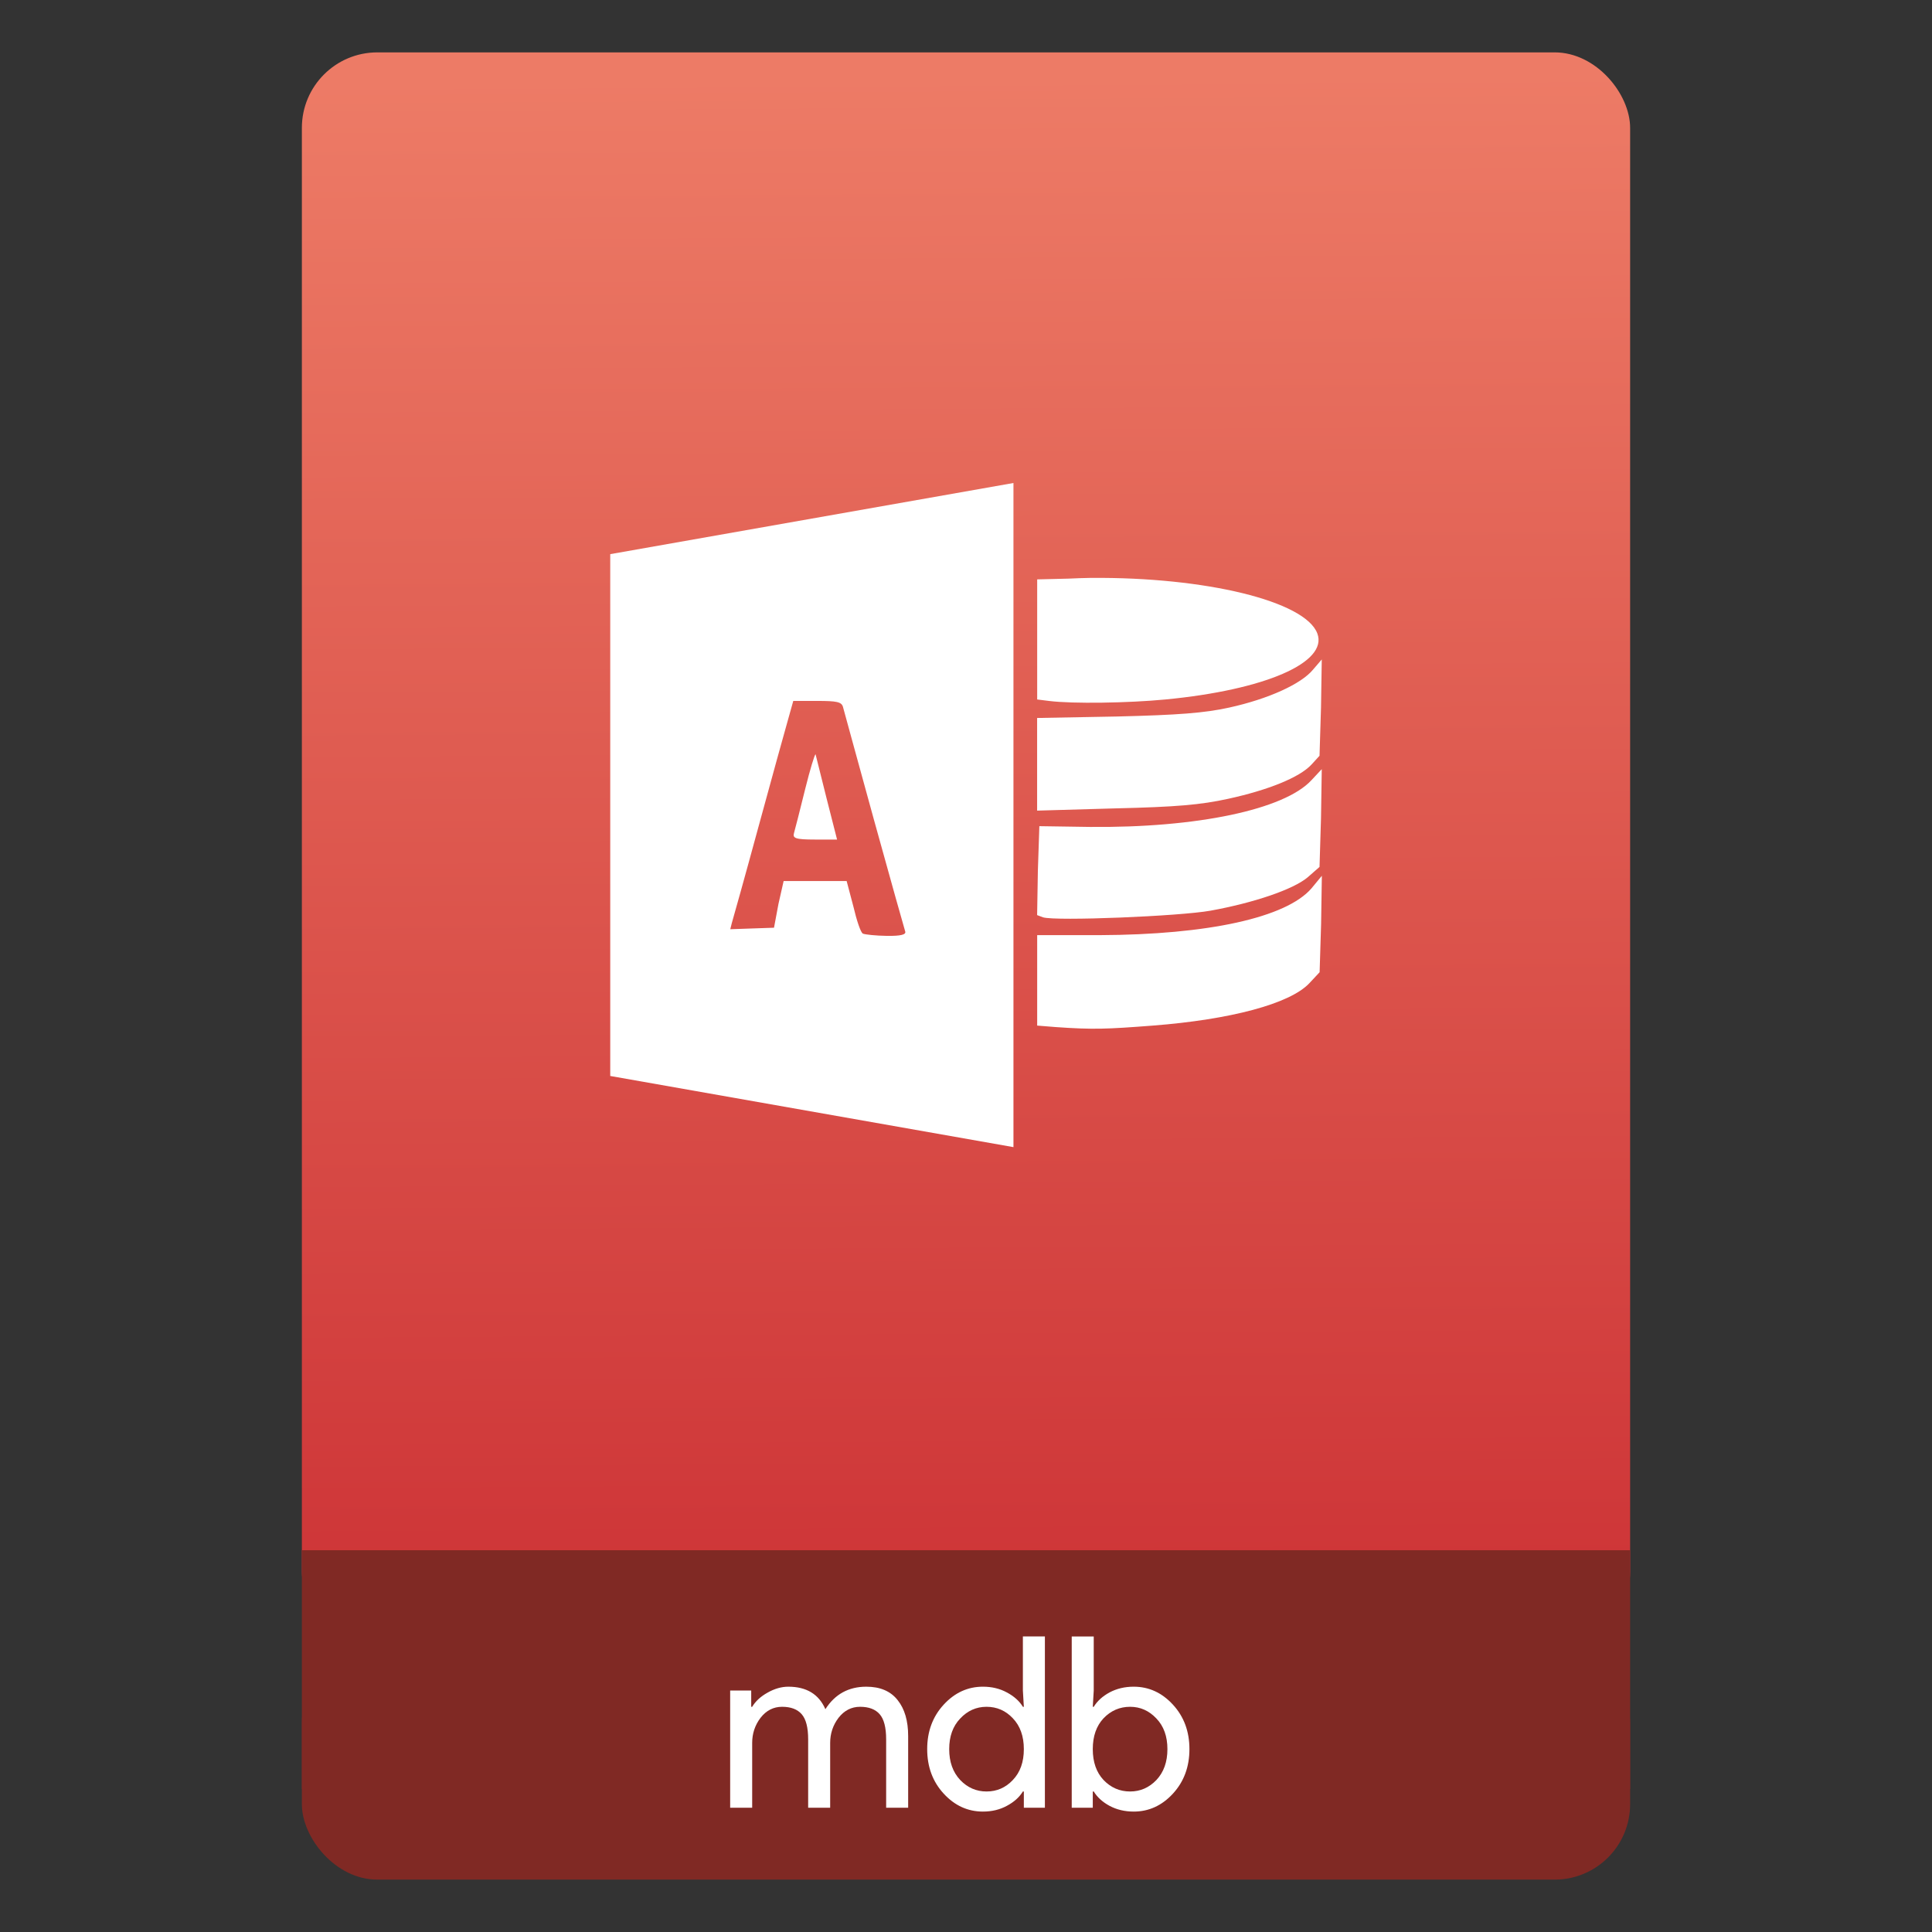 <?xml version="1.0" encoding="UTF-8" standalone="no"?>
<svg
   xmlns:osb="http://www.openswatchbook.org/uri/2009/osb"
   xmlns:dc="http://purl.org/dc/elements/1.1/"
   xmlns:cc="http://creativecommons.org/ns#"
   xmlns:rdf="http://www.w3.org/1999/02/22-rdf-syntax-ns#"
   xmlns:svg="http://www.w3.org/2000/svg"
   xmlns="http://www.w3.org/2000/svg"
   xmlns:xlink="http://www.w3.org/1999/xlink"
   xmlns:sodipodi="http://sodipodi.sourceforge.net/DTD/sodipodi-0.dtd"
   xmlns:inkscape="http://www.inkscape.org/namespaces/inkscape"
   width="64"
   viewBox="0 0 64 64"
   height="64"
   id="svg2"
   version="1.1"
   inkscape:version="0.91 r13725"
   sodipodi:docname="application-vnd.ms-access.svg"
   inkscape:export-filename="E:\Usuarios\David\Desktop\android.png"
   inkscape:export-xdpi="90"
   inkscape:export-ydpi="90">
  <rect x="0" y="0" width="64" height="64" fill="#333333" stroke="none"/>
  <defs
     id="defs12">
    <linearGradient
       osb:paint="gradient"
       id="linearGradient4207">
      <stop
         id="stop3371"
         offset="0"
         style="stop-color:#3498db;stop-opacity:1;" />
      <stop
         id="stop3373"
         offset="1"
         style="stop-color:#3498db;stop-opacity:0;" />
    </linearGradient>
    <linearGradient
       inkscape:collect="always"
       xlink:href="#linearGradient4531-9"
       id="linearGradient4182"
       x1="-74.929"
       y1="52.199"
       x2="-75.26"
       y2="2.356"
       gradientUnits="userSpaceOnUse"
       gradientTransform="matrix(1.075,0,0,1.029,56.689,-0.015)" />
    <linearGradient
       inkscape:collect="always"
       id="linearGradient4531-9">
      <stop
         style="stop-color:#cd3336;stop-opacity:1"
         offset="0"
         id="stop4533-5" />
      <stop
         style="stop-color:#ed7b66;stop-opacity:1"
         offset="1"
         id="stop4535-4" />
    </linearGradient>
  </defs>
  <sodipodi:namedview
     pagecolor="#747474"
     bordercolor="#666666"
     borderopacity="1"
     objecttolerance="10"
     gridtolerance="10"
     guidetolerance="10"
     inkscape:pageopacity="1"
     inkscape:pageshadow="2"
     inkscape:window-width="1366"
     inkscape:window-height="633"
     id="namedview10"
     showgrid="false"
     inkscape:zoom="3.7276099"
     inkscape:cx="6.6346117"
     inkscape:cy="23.965891"
     inkscape:window-x="0"
     inkscape:window-y="33"
     inkscape:window-maximized="1"
     inkscape:current-layer="g4186"
     inkscape:snap-bbox="true"
     inkscape:bbox-nodes="true"
     inkscape:object-nodes="true"
     borderlayer="false"
     showguides="true"
     inkscape:snap-nodes="true"
     inkscape:object-paths="false"
     inkscape:showpageshadow="false"
     showborder="true">
    <inkscape:grid
       type="xygrid"
       id="grid4160"
       visible="true" />
    <sodipodi:guide
       position="28.889,63.405"
       orientation="0,35.2"
       id="guide6108" />
    <sodipodi:guide
       position="54,55.68"
       orientation="51.2,0"
       id="guide6112" />
    <sodipodi:guide
       position="58.528,62"
       orientation="0,1"
       id="guide6114"
       inkscape:label=""
       inkscape:color="rgb(0,0,255)" />
    <sodipodi:guide
       position="10,4"
       orientation="-56,0"
       id="guide6116" />
    <sodipodi:guide
       position="11,4"
       orientation="-2.8421709e-014,0"
       id="guide6118" />
    <sodipodi:guide
       position="12,62"
       orientation="0,35.2"
       id="guide6120" />
    <sodipodi:guide
       position="52,2"
       orientation="0,-40"
       id="guide6126" />
    <sodipodi:guide
       position="12,62"
       orientation="0,35.2"
       id="guide6138" />
    <sodipodi:guide
       position="55,3"
       orientation="0,-40"
       id="guide6156" />
    <sodipodi:guide
       position="53,4.397"
       orientation="-56,0"
       id="guide6158" />
    <sodipodi:guide
       position="21,48"
       orientation="0,22"
       id="guide4238" />
    <sodipodi:guide
       position="43,48"
       orientation="22,0"
       id="guide4240" />
    <sodipodi:guide
       position="2.414,26.156"
       orientation="0,-22"
       id="guide4242" />
    <sodipodi:guide
       position="21,26"
       orientation="-22,0"
       id="guide4244" />
  </sodipodi:namedview>
  <g
     id="g4186"
     transform="translate(56.392,-0.177)">
    <g
       id="g4183"
       transform="translate(0,0.266)">
      <rect
         style="opacity:1;fill:#802924;fill-opacity:1;stroke:none;stroke-width:0.185;stroke-linecap:round;stroke-linejoin:round;stroke-miterlimit:4;stroke-dasharray:none;stroke-dashoffset:0;stroke-opacity:1"
         id="rect4162"
         width="44"
         height="7.699"
         x="-46.392"
         y="54.477"
         ry="2.5" />
      <rect
         style="opacity:1;fill:url(#linearGradient4182);fill-opacity:1;stroke:none;stroke-width:0.3;stroke-linecap:round;stroke-linejoin:round;stroke-miterlimit:4;stroke-dasharray:none;stroke-dashoffset:0;stroke-opacity:1"
         id="rect4174"
         width="44"
         height="52.832"
         x="-46.392"
         y="1.646"
         ry="2.5" />
      <rect
         style="opacity:1;fill:#802924;fill-opacity:1;stroke:none;stroke-width:0.185;stroke-linecap:round;stroke-linejoin:round;stroke-miterlimit:4;stroke-dasharray:none;stroke-dashoffset:0;stroke-opacity:1"
         id="rect4184"
         width="44"
         height="7.912"
         x="-46.392"
         y="51.264"
         ry="0" />
    </g>
    <path
       style="color:#000000;display:inline;overflow:visible;visibility:visible;fill:#ffffff;fill-opacity:1;fill-rule:nonzero;stroke:none;stroke-width:1;marker:none;enable-background:accumulate"
       id="path4255"
       d="m -22.82,16.177 -13.357,2.357 0,17.286 13.357,2.357 0,-22 z m 2.578,3.143 c -0.251,0.002 -0.507,0.015 -0.761,0.025 l -1.031,0.025 0,1.989 0,1.989 0.393,0.049 c 0.783,0.098 2.626,0.069 3.855,-0.049 3.307,-0.317 5.391,-1.226 5.033,-2.185 -0.401,-1.077 -3.719,-1.874 -7.489,-1.842 z m 7.636,2.701 -0.295,0.344 c -0.388,0.467 -1.46,0.963 -2.775,1.252 -0.812,0.179 -1.69,0.246 -3.708,0.295 l -2.652,0.049 0,1.547 0,1.522 2.578,-0.074 c 2.042,-0.048 2.839,-0.118 3.757,-0.319 1.324,-0.29 2.356,-0.706 2.75,-1.129 l 0.27,-0.295 0.049,-1.596 0.025,-1.596 z m -17.507,1.375 0.786,0 c 0.654,0 0.81,0.031 0.859,0.196 0.033,0.11 0.49,1.803 1.031,3.757 0.541,1.954 1.004,3.604 1.031,3.683 0.036,0.104 -0.137,0.154 -0.614,0.147 -0.36,-0.005 -0.711,-0.043 -0.786,-0.074 -0.074,-0.03 -0.209,-0.44 -0.319,-0.908 l -0.221,-0.835 -1.031,0 -1.056,0 -0.172,0.761 -0.147,0.786 -0.737,0.025 -0.712,0.025 0.049,-0.196 c 0.034,-0.113 0.439,-1.553 0.884,-3.192 0.445,-1.639 0.888,-3.229 0.982,-3.56 l 0.172,-0.614 z m 0.737,1.768 c -0.032,0.009 -0.183,0.506 -0.344,1.154 -0.171,0.691 -0.335,1.338 -0.368,1.449 -0.053,0.176 0.036,0.221 0.688,0.221 l 0.737,0 -0.344,-1.35 c -0.185,-0.74 -0.351,-1.412 -0.368,-1.473 z m 16.77,0.491 -0.344,0.368 c -0.896,0.971 -3.789,1.582 -7.342,1.547 l -1.67,-0.025 -0.049,1.473 -0.025,1.473 0.196,0.074 c 0.429,0.13 4.526,-0.036 5.549,-0.221 1.429,-0.259 2.738,-0.701 3.217,-1.105 l 0.393,-0.344 0.049,-1.621 0.025,-1.621 z m 0,3.536 -0.344,0.417 c -0.837,0.964 -3.409,1.533 -7.022,1.547 l -2.062,0 0,1.498 0,1.498 0.614,0.049 c 1.243,0.088 1.696,0.068 3.217,-0.049 2.573,-0.199 4.538,-0.721 5.181,-1.4 l 0.344,-0.368 0.049,-1.596 0.025,-1.596 z"
       inkscape:connector-curvature="0" />
    <g
       style="font-style:normal;font-weight:normal;font-size:25px;line-height:125%;font-family:sans-serif;letter-spacing:0px;word-spacing:0px;fill:#ffffff;fill-opacity:1;stroke:none;stroke-width:1px;stroke-linecap:butt;stroke-linejoin:miter;stroke-opacity:1"
       id="text4270"
       transform="matrix(0.317,0,0,0.317,-14.291,42.363)">
      <path
         d="m -56.509,55.83 0,-12.25 2.2,0 0,1.7 0.1,0 q 0.525,-0.875 1.6,-1.475 1.1,-0.625 2.175,-0.625 2.85,0 3.875,2.35 1.5,-2.35 4.275,-2.35 2.175,0 3.275,1.4 1.1,1.375 1.1,3.75 l 0,7.5 -2.3,0 0,-7.15 q 0,-1.85 -0.675,-2.625 -0.675,-0.775 -2.05,-0.775 -1.35,0 -2.25,1.15 -0.875,1.15 -0.875,2.625 l 0,6.775 -2.3,0 0,-7.15 q 0,-1.85 -0.675,-2.625 -0.675,-0.775 -2.05,-0.775 -1.35,0 -2.25,1.15 -0.875,1.15 -0.875,2.625 l 0,6.775 -2.3,0 z"
         style="font-style:normal;font-variant:normal;font-weight:normal;font-stretch:normal;font-family:'Product Sans';-inkscape-font-specification:'Product Sans';fill:#ffffff;fill-opacity:1"
         id="path4275"
         inkscape:connector-curvature="0" />
      <path
         d="m -30.095,56.23 q -2.375,0 -4.1,-1.875 -1.725,-1.875 -1.725,-4.65 0,-2.775 1.725,-4.65 1.725,-1.875 4.1,-1.875 1.4,0 2.5,0.6 1.125,0.6 1.675,1.5 l 0.1,0 -0.1,-1.7 0,-5.65 2.3,0 0,17.9 -2.2,0 0,-1.7 -0.1,0 q -0.55,0.9 -1.675,1.5 -1.1,0.6 -2.5,0.6 z m 0.375,-2.1 q 1.625,0 2.75,-1.2 1.15,-1.2 1.15,-3.225 0,-2.025 -1.15,-3.225 -1.125,-1.2 -2.75,-1.2 -1.6,0 -2.75,1.225 -1.15,1.2 -1.15,3.2 0,2 1.15,3.225 1.15,1.2 2.75,1.2 z"
         style="font-style:normal;font-variant:normal;font-weight:normal;font-stretch:normal;font-family:'Product Sans';-inkscape-font-specification:'Product Sans';fill:#ffffff;fill-opacity:1"
         id="path4277"
         inkscape:connector-curvature="0" />
      <path
         d="m -14.341,56.23 q -1.4,0 -2.525,-0.6 -1.1,-0.6 -1.65,-1.5 l -0.1,0 0,1.7 -2.2,0 0,-17.9 2.3,0 0,5.65 -0.1,1.7 0.1,0 q 0.55,-0.9 1.65,-1.5 1.125,-0.6 2.525,-0.6 2.375,0 4.1,1.875 1.725,1.875 1.725,4.65 0,2.775 -1.725,4.65 -1.725,1.875 -4.1,1.875 z m -0.375,-2.1 q 1.6,0 2.75,-1.2 1.15,-1.225 1.15,-3.225 0,-2 -1.15,-3.2 -1.15,-1.225 -2.75,-1.225 -1.625,0 -2.775,1.2 -1.125,1.2 -1.125,3.225 0,2.025 1.125,3.225 1.15,1.2 2.775,1.2 z"
         style="font-style:normal;font-variant:normal;font-weight:normal;font-stretch:normal;font-family:'Product Sans';-inkscape-font-specification:'Product Sans';fill:#ffffff;fill-opacity:1"
         id="path4279"
         inkscape:connector-curvature="0" />
    </g>
  </g>
</svg>
